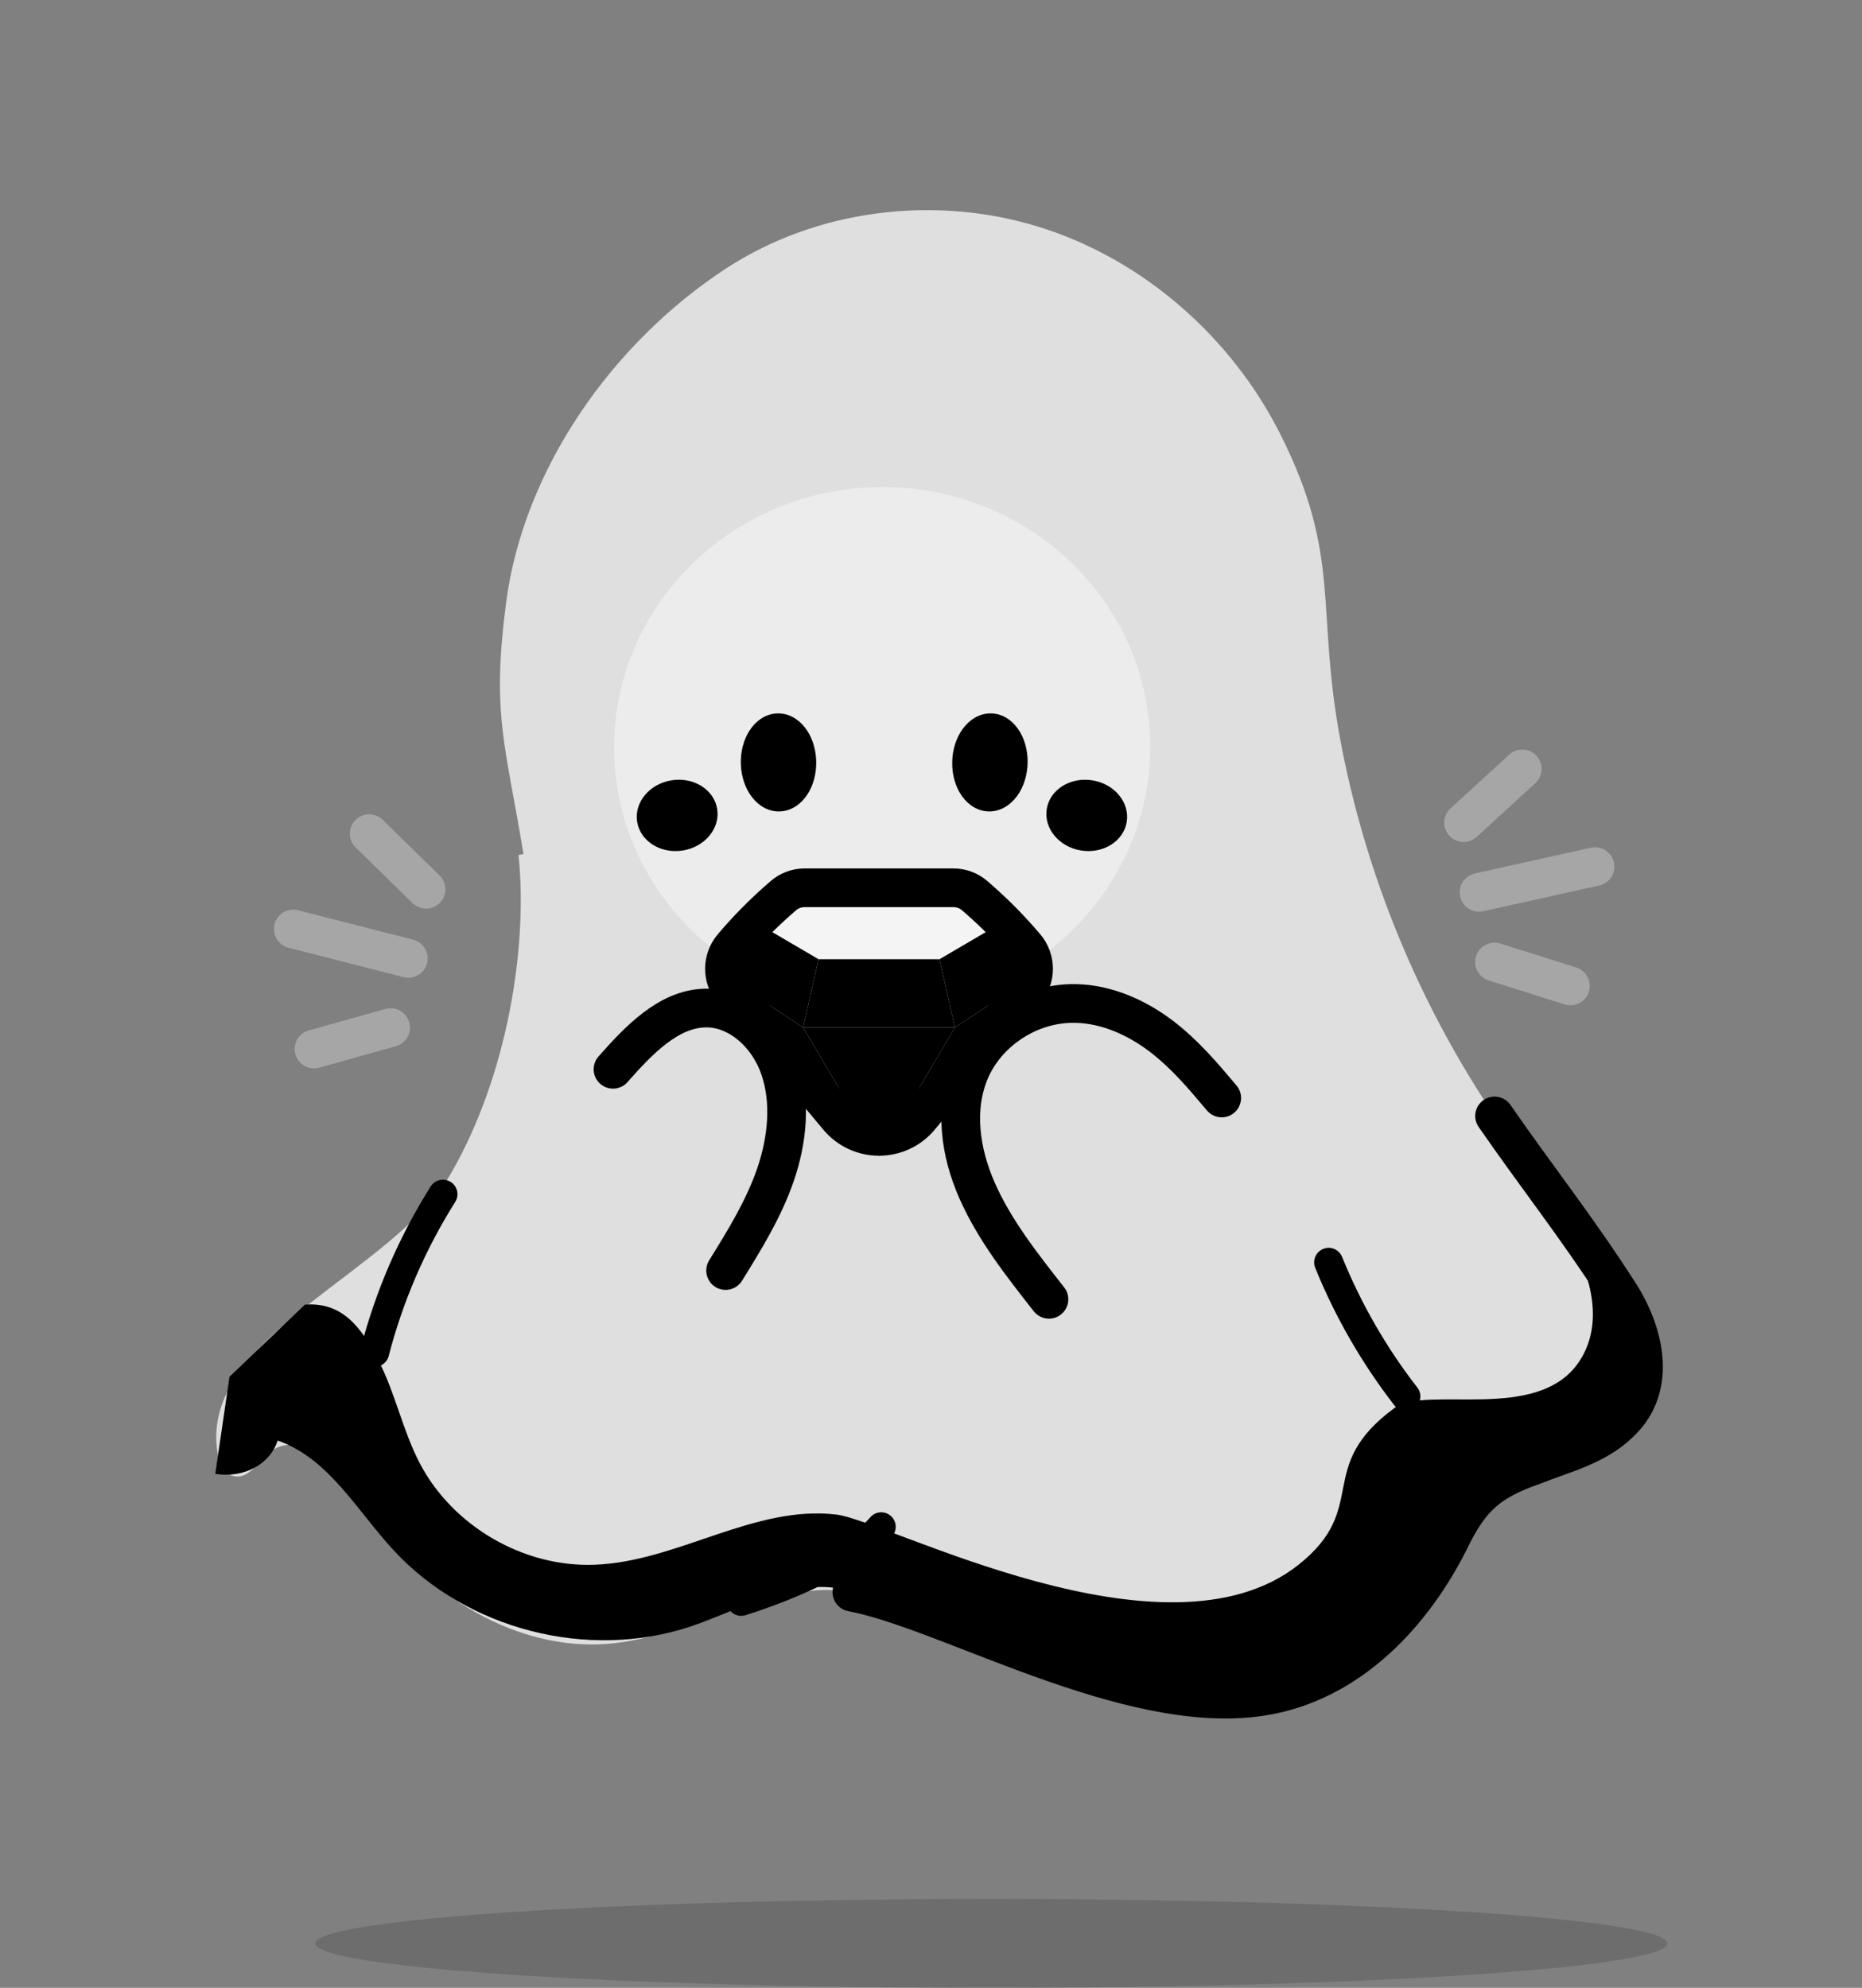 <svg width="385" height="411" viewBox="0 0 385 411" fill="none" xmlns="http://www.w3.org/2000/svg">
<rect x="0" y="0" width="385" height="411" fill="#808080" stroke="none"/>
<path d="M108.239 176.599C104.452 153.498 101.645 147.884 104.624 124.751C108.209 96.988 126.678 70.82 150.121 55.511C168.959 43.208 193.415 40.246 214.893 46.934C236.37 53.633 254.603 69.66 264.721 89.756C277.572 115.284 271.92 125.68 277.276 153.74C283.47 186.158 297.549 217.04 317.949 242.986C322.57 248.846 327.549 254.536 330.866 261.227C334.181 267.927 342.418 279.459 339.664 286.404C333.022 303.139 317.849 295.878 306.163 309.581C297.623 319.601 286.863 339.066 273.687 346.911C262.479 353.584 241.553 349.909 241.553 349.909L205.316 339.764C205.316 339.764 189.365 338.564 185.834 333.823L185.824 333.822C177.914 326.884 167.201 328.197 157.061 330.989C146.921 333.771 137.273 338.657 126.812 339.764C105.411 342.021 85.162 327.619 73.428 309.581C71.416 306.478 69.512 303.187 66.587 300.94C63.651 298.692 59.318 297.775 56.282 299.878C53.573 301.746 51.701 305.838 48.468 305.213C45.881 304.724 45.008 301.504 44.786 298.874C42.78 275.69 81.492 262.866 93.168 242.733C104.852 222.613 109.209 195.796 107.213 176.773L108.239 176.599Z" fill="white" fill-opacity="0.75" style="fill:white;fill-opacity:0.75;"/>
<ellipse cx="182.405" cy="154.468" rx="55.423" ry="53.766" transform="rotate(-1.406 182.405 154.468)" fill="white" fill-opacity="0.4" style="fill:white;fill-opacity:0.4;"/>
<path d="M44.514 304.728L47.451 284.653L63.044 269.741C70.719 269.156 74.644 274.308 78.191 281.153C81.738 287.999 83.242 295.748 86.813 302.566C93.632 315.58 108.286 324.08 122.962 323.518C140.096 322.871 155.946 311.101 172.969 313.146C183.398 314.398 240.986 345.329 268.491 323.518C283.422 311.678 271.643 303.398 288.292 291.138C294.885 286.281 318.031 294.334 326.53 281.491C336.629 266.231 316.903 243.501 310.756 237.367C318.496 245.048 326.434 253.031 330.395 263.191C334.358 273.341 344.63 284.202 336.218 291.138C328.955 297.13 321.295 298.501 313.26 303.409C297.191 313.217 297.038 320.022 285.595 334.963C277.226 345.887 262.668 351.176 248.96 349.889C235.252 348.602 216.265 349.268 206.79 339.282C199.338 331.431 185.182 331.082 174.622 328.658C163.797 326.175 153.259 332.79 142.72 336.302C121.537 343.351 96.495 336.909 81.361 320.496C73.805 312.317 67.931 301.483 57.417 297.843C55.914 302.525 50.72 305.696 44.515 304.728C42.682 257.142 44.514 304.728 44.514 304.728Z" fill="#BCBBFF" fill-opacity="0.4" style="fill:#BCBBFF;fill:color(display-p3 0.737 0.733 1);fill-opacity:0.4;"/>
<path d="M126.749 221.082C132.041 215.079 138.179 208.635 145.702 208.419C152.586 208.235 158.76 213.794 161.184 220.774C163.617 227.746 162.787 235.763 160.345 242.881C157.897 249.99 153.941 256.377 150.029 262.69" stroke="black" style="stroke:black;stroke-opacity:1;" stroke-width="8" stroke-linecap="round" stroke-linejoin="round"/>
<path d="M252.61 227.011C248.761 222.437 244.878 217.823 239.944 214.109C235.009 210.394 228.867 207.616 222.47 207.473C212.68 207.241 203.988 213.47 200.619 221.303C197.25 229.137 198.506 238.169 202.05 246.204C205.595 254.24 211.266 261.482 216.89 268.638" stroke="black" style="stroke:black;stroke-opacity:1;" stroke-width="8" stroke-linecap="round" stroke-linejoin="round"/>
<path d="M77.466 279.597C80.448 268.057 85.229 256.993 91.586 246.906" stroke="black" style="stroke:black;stroke-opacity:1;" stroke-width="6" stroke-linecap="round" stroke-linejoin="round"/>
<path d="M274.72 260.992C278.738 270.908 284.13 280.267 290.685 288.724" stroke="black" style="stroke:black;stroke-opacity:1;" stroke-width="6" stroke-linecap="round" stroke-linejoin="round"/>
<ellipse cx="140.015" cy="168.587" rx="7.351" ry="8.38" transform="rotate(-99.081 140.015 168.587)" fill="#BCBBFF" fill-opacity="0.4" style="fill:#BCBBFF;fill:color(display-p3 0.737 0.733 1);fill-opacity:0.4;"/>
<ellipse cx="7.351" cy="8.38" rx="7.351" ry="8.38" transform="matrix(0.158 -0.987 -0.987 -0.158 231.812 177.169)" fill="#BCBBFF" fill-opacity="0.4" style="fill:#BCBBFF;fill:color(display-p3 0.737 0.733 1);fill-opacity:0.4;"/>
<path d="M155.036 150.96C156.298 149.056 158.235 147.623 160.604 147.505C162.975 147.385 165.011 148.615 166.407 150.386C167.806 152.161 168.668 154.587 168.759 157.237C168.857 159.891 168.173 162.395 166.909 164.306C165.648 166.212 163.71 167.644 161.341 167.763C158.968 167.882 156.932 166.649 155.536 164.876C154.137 163.099 153.274 160.671 153.183 158.02C153.086 155.371 153.771 152.869 155.036 150.96Z" fill="black" style="fill:black;fill-opacity:1;"/>
<path d="M199.065 150.689C200.414 148.846 202.416 147.506 204.788 147.499C207.162 147.49 209.138 148.813 210.45 150.648C211.765 152.487 212.512 154.95 212.479 157.602C212.453 160.257 211.652 162.727 210.3 164.576C208.951 166.421 206.949 167.761 204.577 167.769C202.201 167.777 200.225 166.45 198.913 164.614C197.598 162.773 196.851 160.308 196.883 157.655C196.911 155.005 197.712 152.537 199.065 150.689Z" fill="black" style="fill:black;fill-opacity:1;"/>
<path d="M182.208 315.671C176.389 322.558 161.595 328.491 153.257 331.08" stroke="black" style="stroke:black;stroke-opacity:1;" stroke-width="6" stroke-linecap="round" stroke-linejoin="round"/>
<path d="M166.067 212.441L181.753 239.006L147.632 200.279L166.067 212.441Z" fill="#020075" fill-opacity="0.4" style="fill:#020075;fill:color(display-p3 0.007 0 0.458);fill-opacity:0.4;"/>
<path d="M197.439 212.44L181.753 239.006L166.067 212.44L197.439 212.44Z" fill="#6E6CE7" fill-opacity="0.4" style="fill:#6E6CE7;fill:color(display-p3 0.432 0.425 0.905);fill-opacity:0.4;"/>
<path d="M215.874 200.278L181.753 239.006L197.439 212.44L215.874 200.278Z" fill="#020075" fill-opacity="0.4" style="fill:#020075;fill:color(display-p3 0.007 0 0.458);fill-opacity:0.4;"/>
<path d="M207.597 190.495L215.874 200.278L197.439 212.44L194.253 198.31L207.597 190.495Z" fill="#6E6CE7" fill-opacity="0.4" style="fill:#6E6CE7;fill:color(display-p3 0.432 0.425 0.905);fill-opacity:0.4;"/>
<path d="M194.253 198.31L197.439 212.44L166.067 212.441L169.244 198.31L194.253 198.31Z" fill="#BCBBFF" fill-opacity="0.4" style="fill:#BCBBFF;fill:color(display-p3 0.737 0.733 1);fill-opacity:0.4;"/>
<path d="M169.244 198.31L166.067 212.441L147.632 200.279L155.909 190.496L169.244 198.31Z" fill="#6E6CE7" fill-opacity="0.4" style="fill:#6E6CE7;fill:color(display-p3 0.432 0.425 0.905);fill-opacity:0.4;"/>
<path d="M207.596 190.496L194.253 198.31L169.243 198.31L155.909 190.496L163.826 183.555L199.679 183.555L207.596 190.496Z" fill="white" fill-opacity="0.4" style="fill:white;fill-opacity:0.4;"/>
<path d="M161.085 185.96L161.929 185.22C163.153 184.146 164.726 183.555 166.354 183.555L197.15 183.555C198.778 183.555 200.35 184.146 201.574 185.22L202.419 185.96C205.865 188.981 209.082 192.255 212.041 195.753C214.255 198.37 214.267 202.2 212.069 204.831L190.192 231.007C185.795 236.268 177.709 236.268 173.311 231.007L151.435 204.831C149.237 202.2 149.248 198.37 151.462 195.753C154.422 192.255 157.639 188.981 161.085 185.96Z" stroke="black" style="stroke:black;stroke-opacity:1;" stroke-width="8" stroke-linecap="round" stroke-linejoin="round"/>
<path d="M84.432 198.16L60.638 192.069" stroke="white" stroke-opacity="0.3" style="stroke:white;stroke-opacity:0.3;" stroke-width="8" stroke-linecap="round" stroke-linejoin="round"/>
<path d="M88.095 183.864L76.334 172.361" stroke="white" stroke-opacity="0.3" style="stroke:white;stroke-opacity:0.3;" stroke-width="8" stroke-linecap="round" stroke-linejoin="round"/>
<path d="M80.773 212.456L64.931 216.892" stroke="white" stroke-opacity="0.3" style="stroke:white;stroke-opacity:0.3;" stroke-width="8" stroke-linecap="round" stroke-linejoin="round"/>
<path d="M305.82 184.496L329.799 179.175" stroke="white" stroke-opacity="0.3" style="stroke:white;stroke-opacity:0.3;" stroke-width="8" stroke-linecap="round" stroke-linejoin="round"/>
<path d="M309.016 198.901L324.707 203.846" stroke="white" stroke-opacity="0.3" style="stroke:white;stroke-opacity:0.3;" stroke-width="8" stroke-linecap="round" stroke-linejoin="round"/>
<path d="M302.625 170.088L314.752 158.972" stroke="white" stroke-opacity="0.3" style="stroke:white;stroke-opacity:0.3;" stroke-width="8" stroke-linecap="round" stroke-linejoin="round"/>
<path d="M176.136 329.182C195.944 332.913 233.129 354.991 260.742 350.771C279.244 347.943 292.376 333.269 299.806 318.349C303.996 309.699 307.812 306.241 316.952 303.061C323.072 300.601 329.972 299.021 334.882 294.211C343.052 286.601 339.822 274.761 334.282 266.591C325.932 253.621 317.776 243.378 309.026 230.728" stroke="black" style="stroke:black;stroke-opacity:1;" stroke-width="8" stroke-linecap="round" stroke-linejoin="round"/>
<ellipse cx="204.971" cy="401.809" rx="139.778" ry="9.191" fill="black" fill-opacity="0.15" style="fill:black;fill-opacity:0.15;"/>
</svg>
